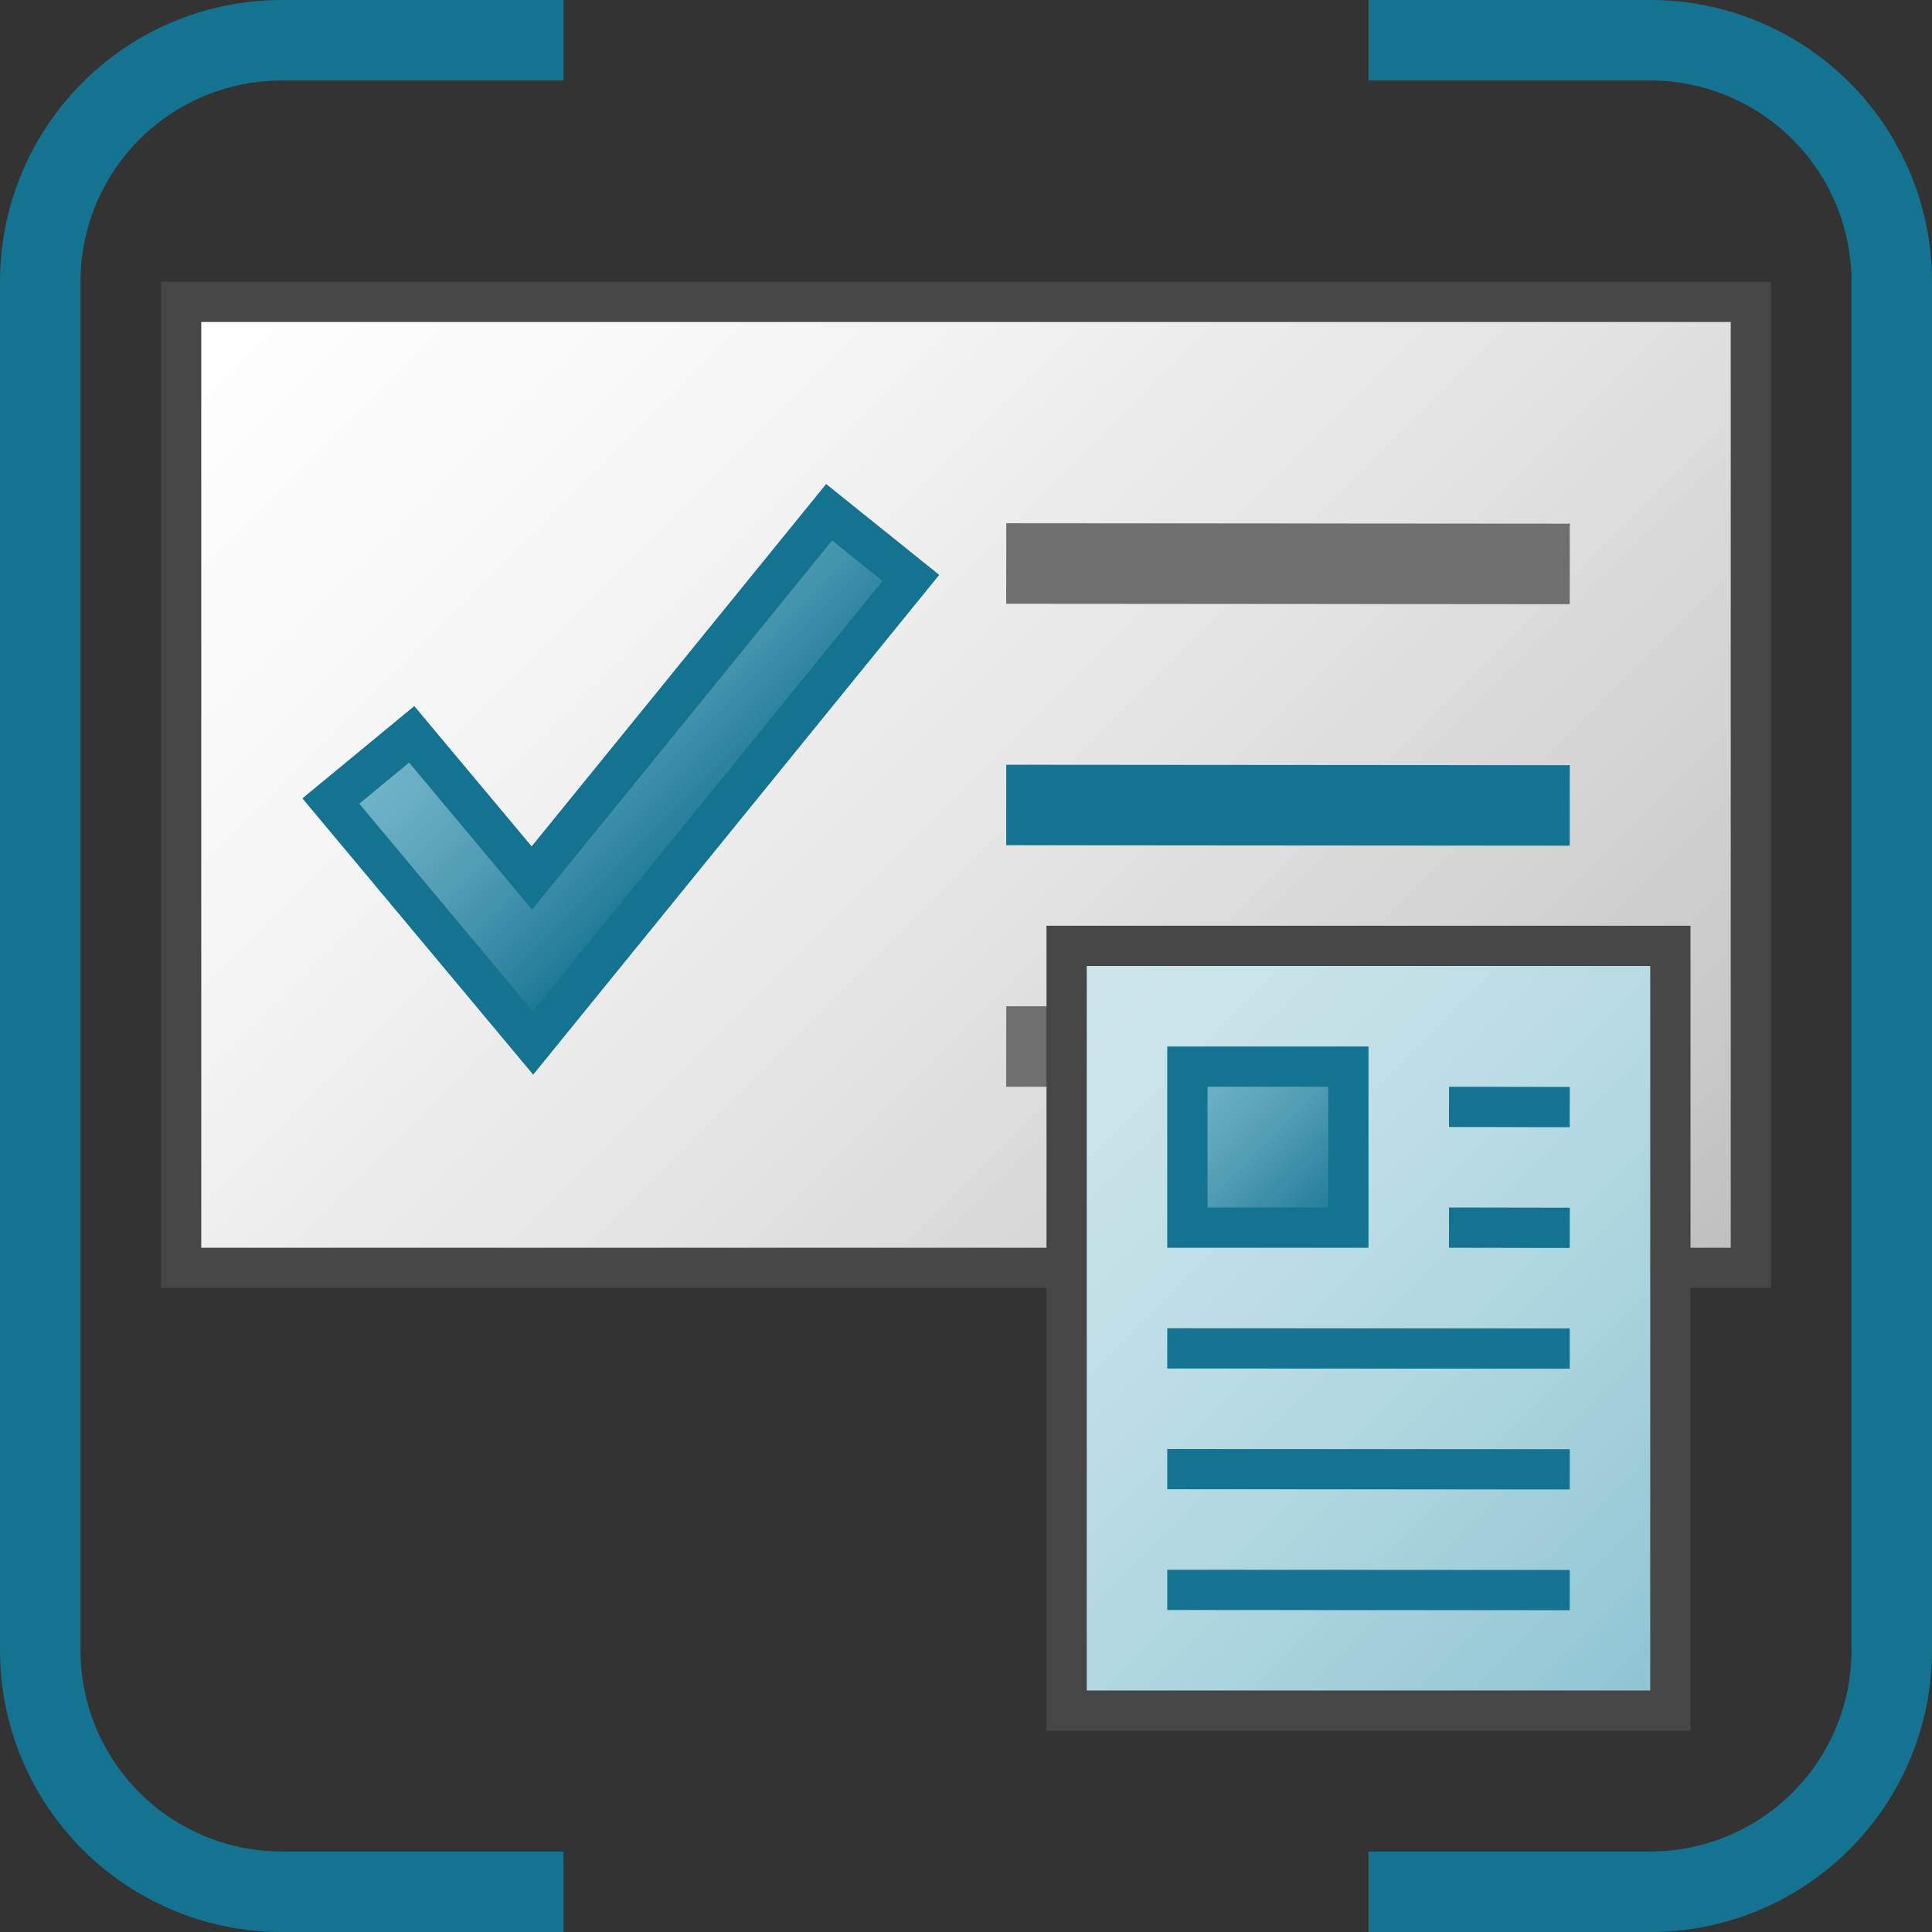 <svg id="Layer_1" data-name="Layer 1" xmlns="http://www.w3.org/2000/svg" xmlns:xlink="http://www.w3.org/1999/xlink" viewBox="0 0 48 48">
  <rect x="0" y="0" width="48" height="48" fill="#333333" stroke="none"/>
  <defs>
    <linearGradient id="paper_gradient" data-name="paper gradient" x1="8.25" y1="3.75" x2="39.75" y2="35.25" gradientUnits="userSpaceOnUse">
      <stop offset="0" stop-color="#fff"/>
      <stop offset="0.221" stop-color="#f8f8f8"/>
      <stop offset="0.541" stop-color="#e5e5e5"/>
      <stop offset="0.92" stop-color="#c6c6c6"/>
      <stop offset="1" stop-color="#bebebe"/>
    </linearGradient>
    <linearGradient id="Dark_Blue_Grad" data-name="Dark Blue Grad" x1="12.96" y1="15.16" x2="18.478" y2="20.678" gradientUnits="userSpaceOnUse">
      <stop offset="0" stop-color="#73b4c8"/>
      <stop offset="0.175" stop-color="#6aaec3"/>
      <stop offset="0.457" stop-color="#529eb5"/>
      <stop offset="0.809" stop-color="#2c839f"/>
      <stop offset="1" stop-color="#147391"/>
    </linearGradient>
    <linearGradient id="New_Gradient_Swatch_1" data-name="New Gradient Swatch 1" x1="25.5" y1="-312.5" x2="42.5" y2="-329.5" gradientTransform="matrix(1, 0, 0, -1, 0, -288)" gradientUnits="userSpaceOnUse">
      <stop offset="0" stop-color="#cde6eb"/>
      <stop offset="0.221" stop-color="#c6e2e8"/>
      <stop offset="0.542" stop-color="#b3d8e1"/>
      <stop offset="0.921" stop-color="#93c7d5"/>
      <stop offset="1" stop-color="#8cc3d2"/>
    </linearGradient>
    <linearGradient id="Dark_Blue_Grad-2" x1="29.5" y1="26.5" x2="33.5" y2="30.5" xlink:href="#Dark_Blue_Grad"/>
  </defs>
    <path d="M34,1h7a6,6,0,0,1,6,6V41a6,6,0,0,1-6,6H34" fill="none" stroke="#147391" stroke-miterlimit="10" stroke-width="2"/>
    <path d="M14,47H7a6,6,0,0,1-6-6V7A6,6,0,0,1,7,1h7" fill="none" stroke="#147391" stroke-miterlimit="10" stroke-width="2"/>
  <rect x="4.5" y="7.5" width="39" height="24" stroke="#464646" fill="url(#paper_gradient)"/>
  <line x1="25" y1="26" x2="36" y2="26.011" fill="none" stroke="#6e6e6e" stroke-width="2"/>
  <line x1="25" y1="20" x2="39" y2="20.011" fill="none" stroke="#147391" stroke-width="2"/>
  <line x1="25" y1="14" x2="39" y2="14.011" fill="none" stroke="#6e6e6e" stroke-width="2"/>
    <polygon points="8.219 19.901 10.228 18.243 13.214 21.813 20.599 12.726 22.63 14.357 13.242 25.914 8.219 19.901" fill="url(#Dark_Blue_Grad)"/>
    <path d="M20.674,13.428l1.252,1.005-8.689,10.695-4.311-5.161,1.238-1.021L13.22,22.6l7.454-9.172m-.149-1.402-.627.771-6.689,8.231L10.93,18.304l-.637-.762-.766.632L8.289,19.195l-.776.64.645.772,4.311,5.161.778.932.765-.942,8.689-10.695.634-.78-.784-.63L21.3,12.648l-.775-.623Z" fill="#147391"/>
    <rect x="26.5" y="23.5" width="15" height="19" stroke="#464646" stroke-miterlimit="10" fill="url(#New_Gradient_Swatch_1)"/>
    <line x1="36" y1="27.5" x2="39" y2="27.505" fill="none" stroke="#147391"/>
    <line x1="36" y1="30.5" x2="39" y2="30.505" fill="none" stroke="#147391"/>
    <line x1="29" y1="33.5" x2="39" y2="33.505" fill="none" stroke="#147391"/>
    <line x1="29" y1="36.5" x2="39" y2="36.505" fill="none" stroke="#147391"/>
    <line x1="29" y1="39.5" x2="39" y2="39.505" fill="none" stroke="#147391"/>
    <rect x="29.5" y="26.5" width="4" height="4" stroke="#147391" stroke-miterlimit="10" stroke-width="1" fill="url(#Dark_Blue_Grad-2)"/>
</svg>
